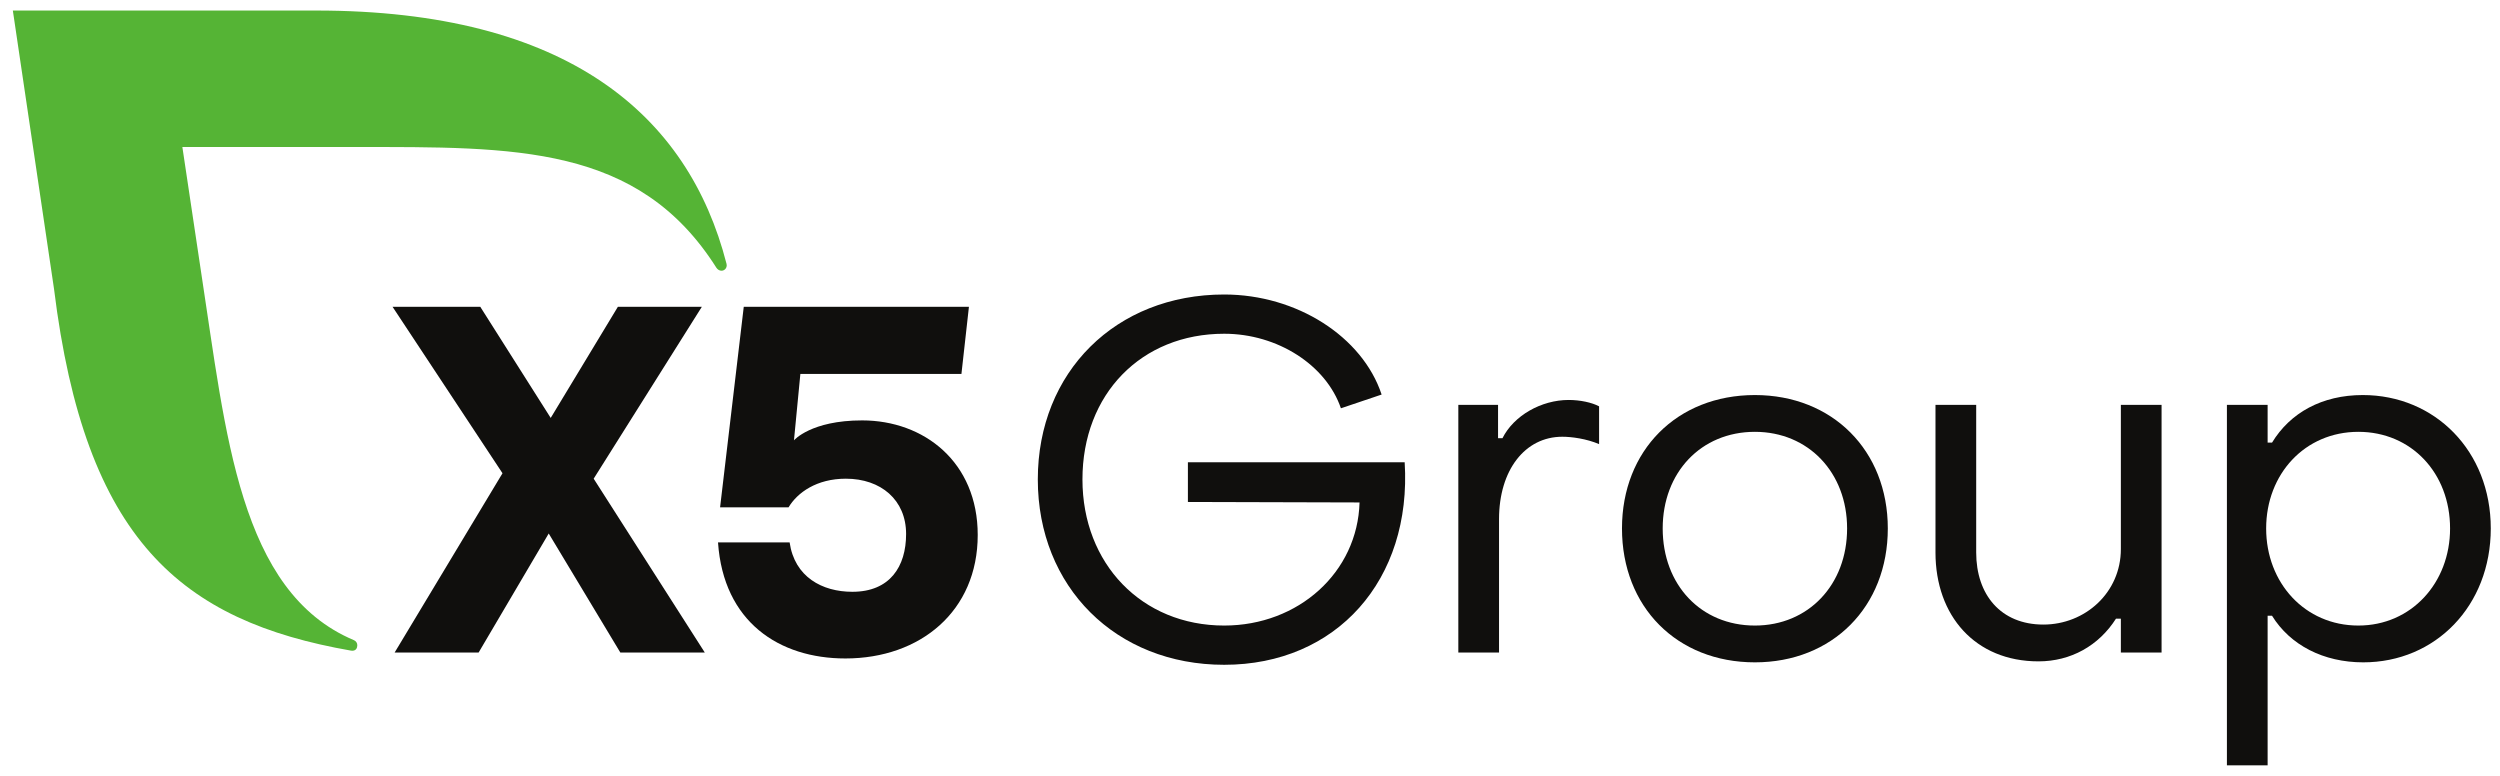 <svg width="145" height="45" viewBox="0 0 145 45" fill="none" xmlns="http://www.w3.org/2000/svg">
<path d="M35.98 37.848L31.826 30.943L27.759 37.848H22.888L29.145 27.448L22.768 17.794H27.856L31.941 24.24L35.837 17.794H40.707L34.433 27.764L40.879 37.848H35.98Z" fill="#100F0D"/>
<path d="M56.708 31.029C56.708 35.441 53.385 38.191 49.031 38.191C45.192 38.191 41.959 36.072 41.645 31.459H45.798C46.085 33.465 47.689 34.324 49.437 34.324C51.614 34.324 52.554 32.863 52.554 30.972C52.554 28.995 51.093 27.764 49.059 27.764C47.369 27.764 46.252 28.566 45.736 29.425H41.765L43.138 17.794H56.198L55.763 21.69H46.421L46.05 25.539C46.05 25.539 47.032 24.383 50.005 24.383C53.586 24.383 56.708 26.79 56.708 31.029Z" fill="#100F0D"/>
<path d="M42.137 15.296C39.925 6.671 32.903 0.611 18.335 0.611H0.745L3.133 16.756C4.929 31.325 10.501 36.012 20.361 37.737C20.408 37.745 20.719 37.789 20.724 37.423C20.725 37.292 20.642 37.178 20.528 37.13C13.863 34.324 13.102 25.122 11.679 15.886L10.577 8.527H20.618C29.876 8.527 37.023 8.381 41.549 15.527C41.617 15.628 41.721 15.702 41.845 15.702C42.02 15.702 42.15 15.559 42.15 15.384C42.15 15.354 42.145 15.324 42.137 15.296Z" fill="#55B435"/>
<path d="M60.193 27.806C60.193 21.576 64.716 17.081 71.003 17.081C75.213 17.081 79.024 19.528 80.134 22.884L77.773 23.681C76.919 21.178 74.103 19.357 71.003 19.357C66.195 19.357 62.782 22.856 62.782 27.806C62.782 32.698 66.224 36.282 71.003 36.282C75.326 36.282 78.74 33.182 78.854 29.142L68.898 29.114V26.81H81.471C81.897 33.637 77.517 38.558 71.003 38.558C64.716 38.558 60.193 34.035 60.193 27.806Z" fill="#100F0D"/>
<path d="M84.583 23.482H86.887V25.416H87.143C87.797 24.108 89.39 23.198 90.983 23.198C91.637 23.198 92.32 23.34 92.747 23.567V25.758C92.007 25.445 91.154 25.331 90.613 25.331C88.451 25.331 86.944 27.265 86.944 30.11V37.847H84.583V23.482Z" fill="#100F0D"/>
<path d="M107.132 30.65C107.132 27.407 104.885 25.046 101.784 25.046C98.655 25.046 96.436 27.407 96.436 30.65C96.436 33.921 98.655 36.282 101.784 36.282C104.885 36.282 107.132 33.921 107.132 30.65ZM94.075 30.65C94.075 26.127 97.261 22.913 101.784 22.913C106.279 22.913 109.493 26.127 109.493 30.65C109.493 35.201 106.279 38.416 101.784 38.416C97.261 38.416 94.075 35.201 94.075 30.65Z" fill="#100F0D"/>
<path d="M125.371 37.847H123.01V35.884H122.726C121.73 37.449 120.109 38.359 118.232 38.359C114.562 38.359 112.258 35.714 112.258 32.044V23.482H114.619V32.044C114.619 34.49 116.041 36.225 118.516 36.225C120.934 36.225 123.01 34.376 123.01 31.845V23.482H125.371V37.847Z" fill="#100F0D"/>
<path d="M131.437 30.65C131.437 33.808 133.684 36.282 136.785 36.282C139.857 36.282 142.104 33.808 142.104 30.65C142.104 27.436 139.857 25.046 136.785 25.046C133.684 25.046 131.437 27.493 131.437 30.65ZM144.465 30.65C144.465 35.145 141.251 38.416 137.069 38.416C134.765 38.416 132.831 37.42 131.778 35.714H131.522V44.389H129.161V23.482H131.522V25.672H131.778C132.831 23.937 134.68 22.913 137.041 22.913C141.222 22.913 144.465 26.156 144.465 30.65Z" fill="#100F0D"/>
</svg>
